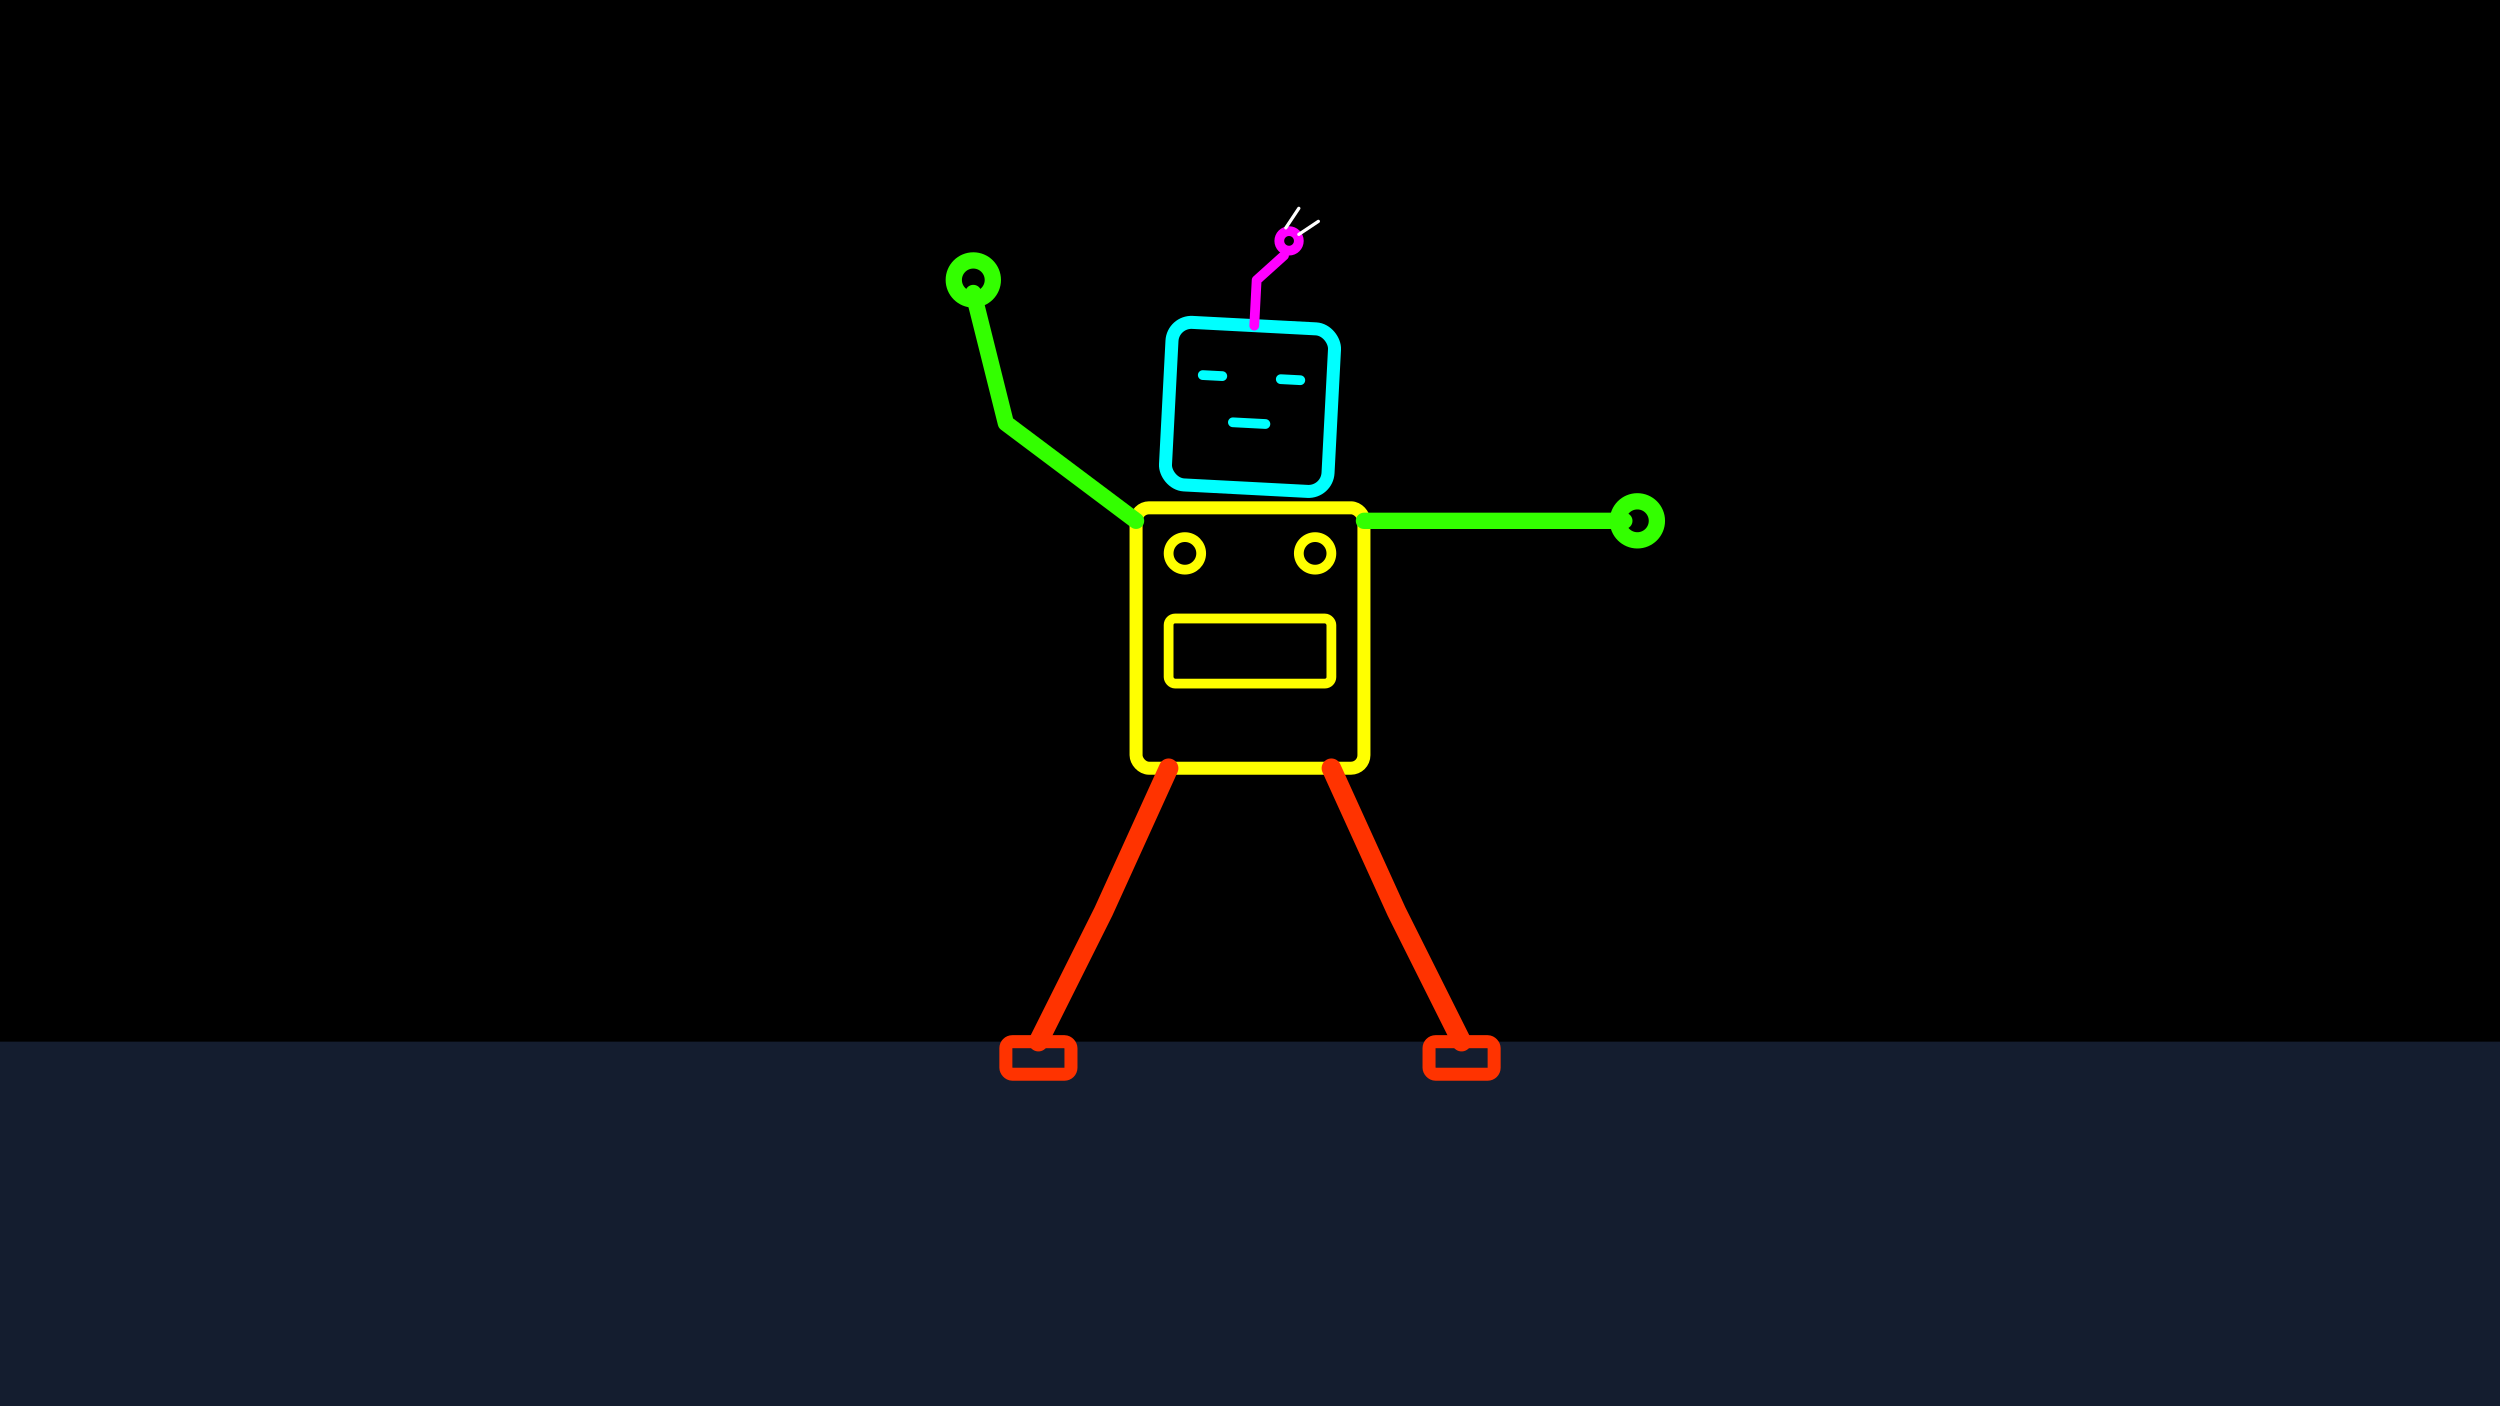 <svg xmlns="http://www.w3.org/2000/svg" viewBox="0 0 3840 2160" width="3840" height="2160">
  <!-- Background elements -->
  <rect x="0" y="0" width="3840" height="2160" fill="#000000" />
  <path d="M 0 2160 L 3840 2160 L 3840 1600 L 0 1600 Z" fill="#6495ED" fill-opacity="0.2" />
  
  <!-- Robot with left arm up, right arm extended -->
  <!-- Head (slightly rotated) -->
  <rect x="1795" y="500" width="250" height="250" rx="30" ry="30" fill="none" stroke="#00ffff" stroke-width="20" transform="rotate(3, 1920, 625)" />
  <path d="M 1845 580 L 1875 580" stroke="#00ffff" stroke-width="15" stroke-linecap="round" transform="rotate(3, 1920, 625)" />
  <path d="M 1965 580 L 1995 580" stroke="#00ffff" stroke-width="15" stroke-linecap="round" transform="rotate(3, 1920, 625)" />
  <path d="M 1895 650 L 1945 650" stroke="#00ffff" stroke-width="15" stroke-linecap="round" transform="rotate(3, 1920, 625)" />
  
  <!-- Antenna with spark -->
  <path d="M 1920 500 L 1920 430 L 1960 390" stroke="#ff00ff" stroke-width="15" stroke-linecap="round" stroke-linejoin="round" transform="rotate(3, 1920, 625)" />
  <circle cx="1980" cy="370" r="15" fill="none" stroke="#ff00ff" stroke-width="15" />
  <path d="M 1995 360 L 2025 340" stroke="#ffffff" stroke-width="5" stroke-linecap="round" />
  <path d="M 1975 350 L 1995 320" stroke="#ffffff" stroke-width="5" stroke-linecap="round" />
  
  <!-- Body -->
  <rect x="1745" y="780" width="350" height="400" rx="20" ry="20" fill="none" stroke="#ffff00" stroke-width="20" />
  <circle cx="1820" cy="850" r="25" fill="none" stroke="#ffff00" stroke-width="15" />
  <circle cx="2020" cy="850" r="25" fill="none" stroke="#ffff00" stroke-width="15" />
  <rect x="1795" y="950" width="250" height="100" rx="10" ry="10" fill="none" stroke="#ffff00" stroke-width="15" />
  
  <!-- Arms - left arm up, right arm to side -->
  <path d="M 1745 800 L 1545 650 L 1495 450" stroke="#33ff00" stroke-width="25" stroke-linecap="round" stroke-linejoin="round" />
  <circle cx="1495" cy="430" r="30" fill="none" stroke="#33ff00" stroke-width="25" />
  
  <path d="M 2095 800 L 2395 800 L 2495 800" stroke="#33ff00" stroke-width="25" stroke-linecap="round" stroke-linejoin="round" />
  <circle cx="2515" cy="800" r="30" fill="none" stroke="#33ff00" stroke-width="25" />
  
  <!-- Legs -->
  <path d="M 1795 1180 L 1695 1400 L 1595 1600" stroke="#ff3300" stroke-width="30" stroke-linecap="round" stroke-linejoin="round" />
  <rect x="1545" y="1600" width="100" height="50" rx="10" ry="10" fill="none" stroke="#ff3300" stroke-width="20" />
  
  <path d="M 2045 1180 L 2145 1400 L 2245 1600" stroke="#ff3300" stroke-width="30" stroke-linecap="round" stroke-linejoin="round" />
  <rect x="2195" y="1600" width="100" height="50" rx="10" ry="10" fill="none" stroke="#ff3300" stroke-width="20" />
</svg>
